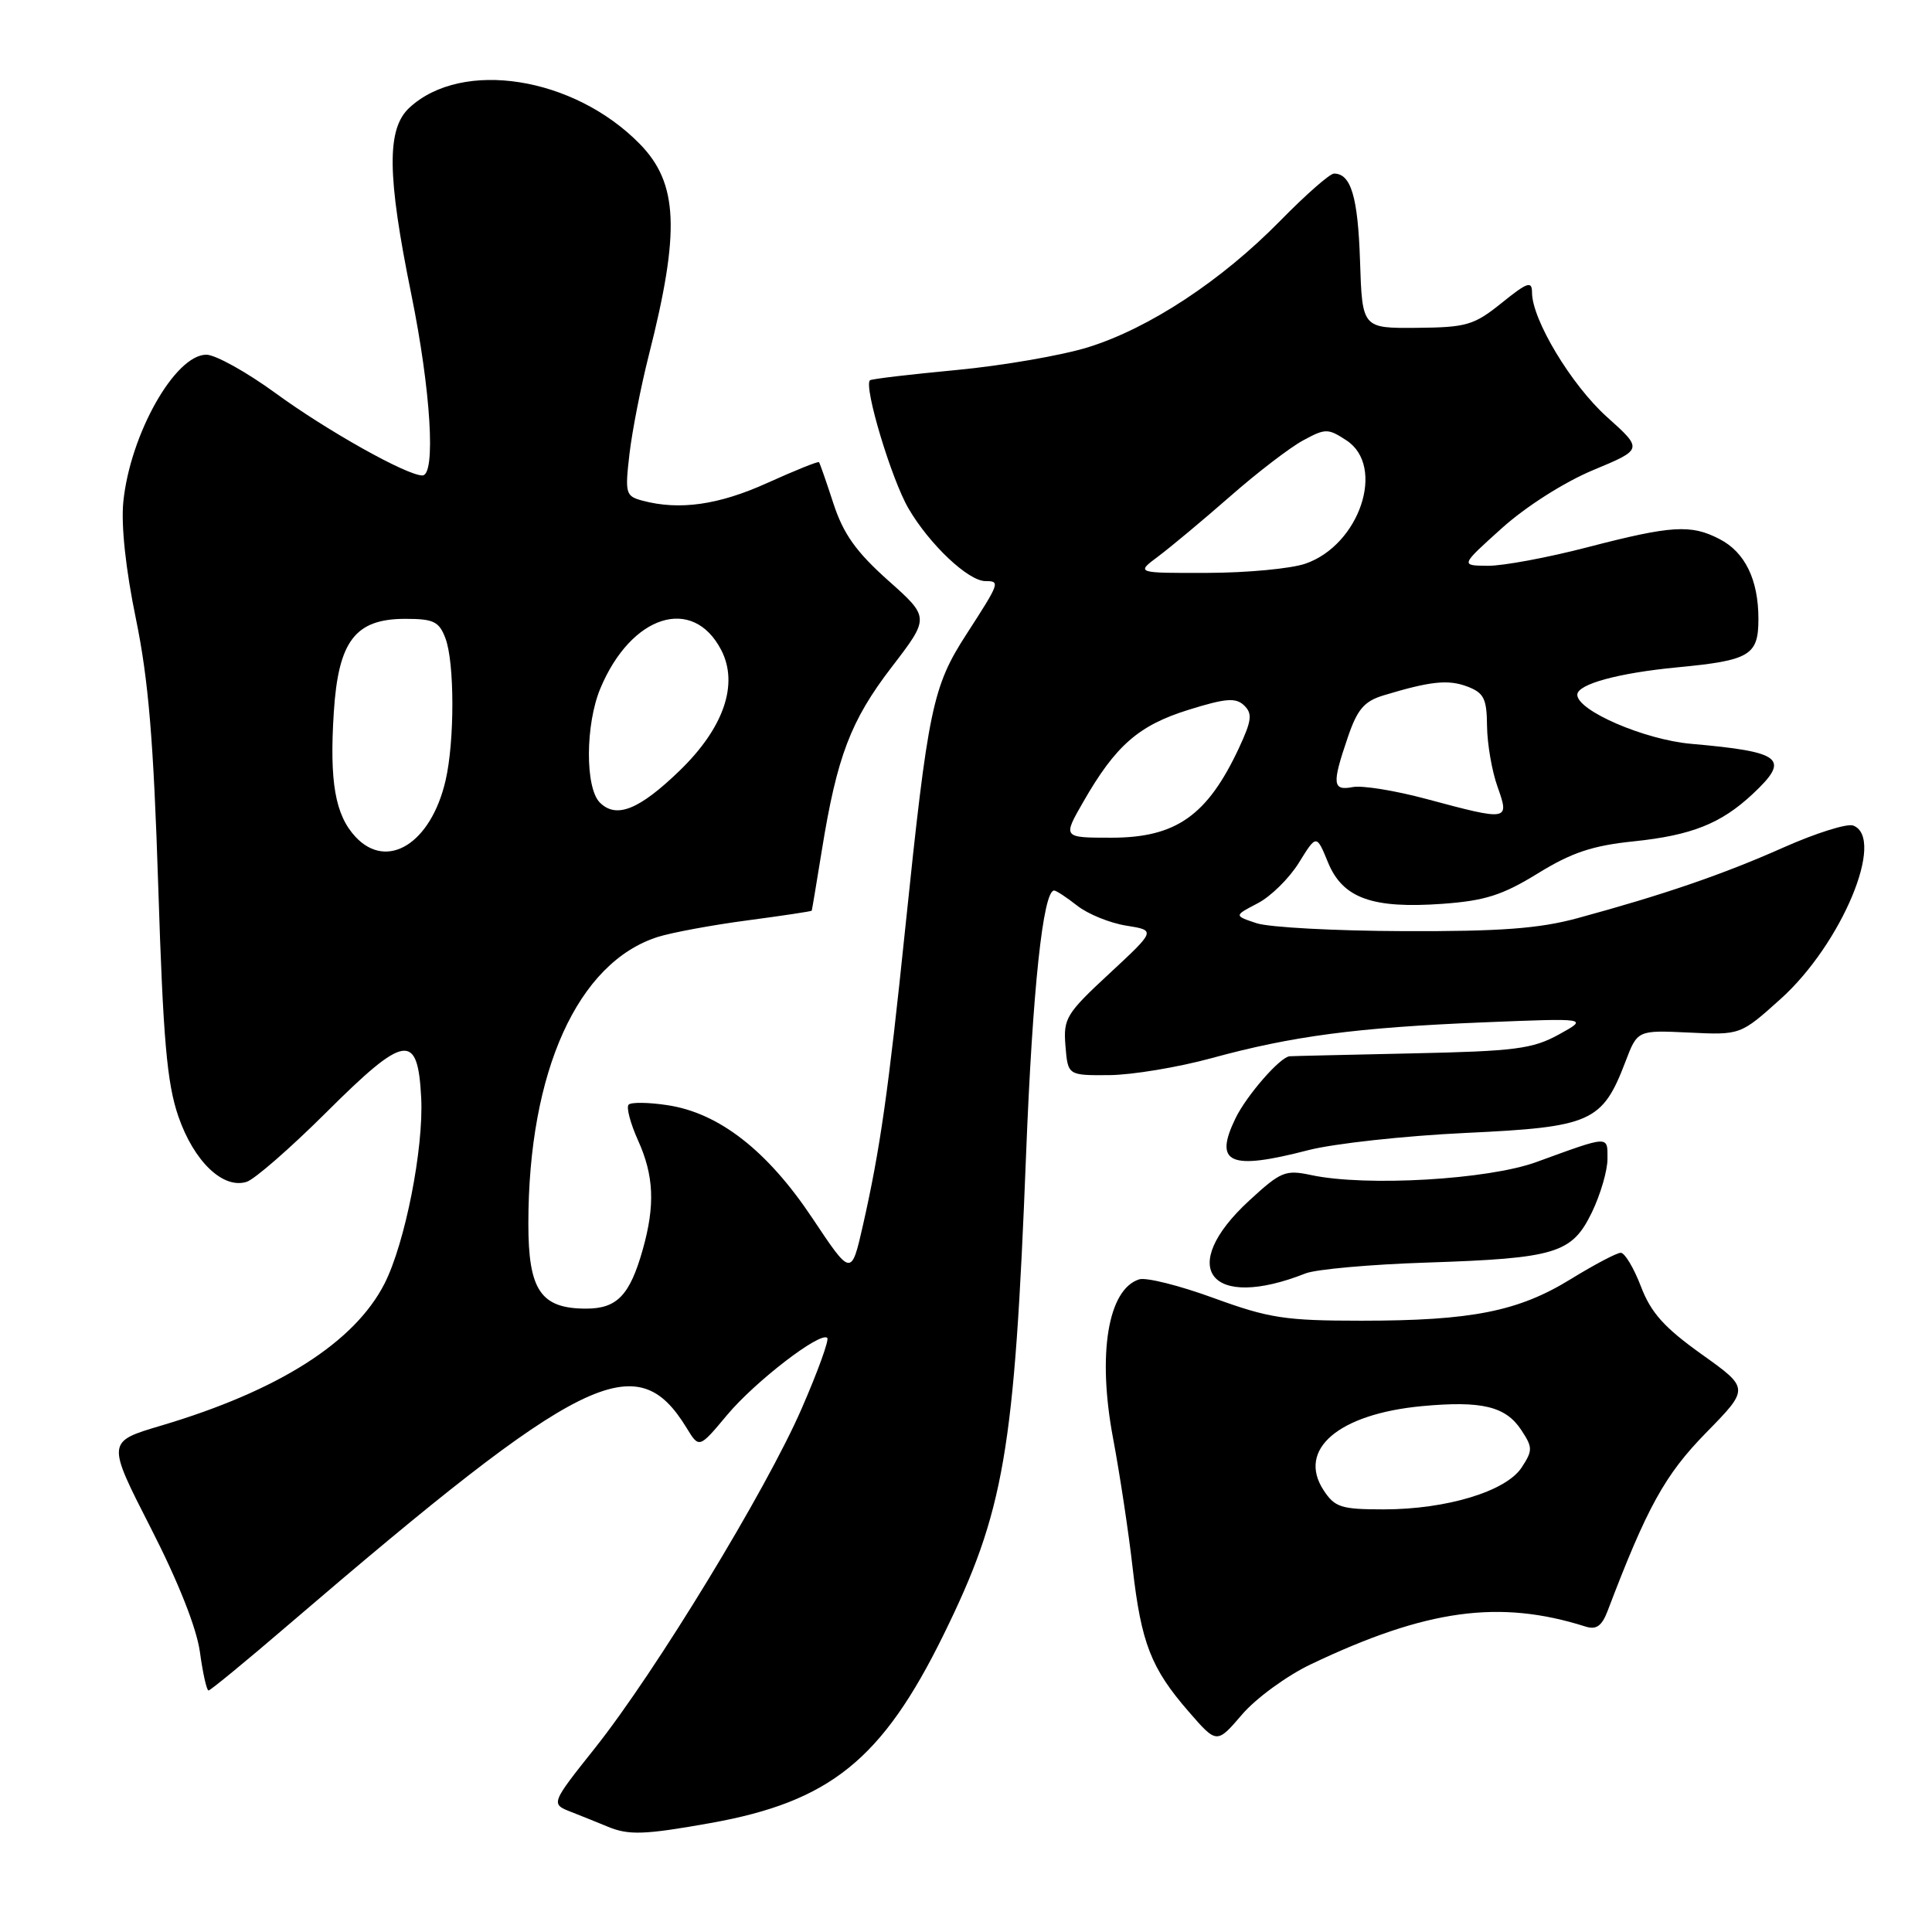 <?xml version="1.0" encoding="UTF-8" standalone="no"?>
<!DOCTYPE svg PUBLIC "-//W3C//DTD SVG 1.1//EN" "http://www.w3.org/Graphics/SVG/1.1/DTD/svg11.dtd" >
<svg xmlns="http://www.w3.org/2000/svg" xmlns:xlink="http://www.w3.org/1999/xlink" version="1.1" viewBox="0 0 256 256">
 <g >
 <path fill="currentColor"
d=" M 94.11 241.57 C 109.98 238.74 116.89 233.16 125.01 216.65 C 133.08 200.23 134.42 192.42 135.96 152.99 C 136.82 131.09 138.21 118.00 139.68 118.00 C 139.96 118.00 141.34 118.91 142.74 120.01 C 144.15 121.12 147.07 122.31 149.23 122.65 C 153.16 123.28 153.16 123.28 147.01 128.99 C 141.26 134.32 140.88 134.95 141.18 138.60 C 141.50 142.50 141.50 142.50 147.00 142.46 C 150.03 142.43 156.10 141.42 160.50 140.22 C 171.24 137.28 179.80 136.15 196.50 135.47 C 210.50 134.90 210.50 134.90 206.55 137.08 C 203.07 138.99 200.77 139.29 187.05 139.58 C 178.50 139.77 171.22 139.93 170.89 139.96 C 169.63 140.04 165.18 145.15 163.71 148.18 C 160.80 154.18 162.93 155.11 173.36 152.40 C 176.74 151.53 186.12 150.50 194.20 150.12 C 210.86 149.34 212.32 148.69 215.38 140.68 C 216.97 136.50 216.97 136.50 223.79 136.82 C 230.62 137.15 230.62 137.15 235.96 132.35 C 244.02 125.10 249.89 111.05 245.56 109.39 C 244.77 109.08 240.61 110.39 236.31 112.30 C 228.29 115.87 220.41 118.57 209.00 121.67 C 203.96 123.04 198.79 123.43 186.00 123.38 C 176.93 123.35 168.15 122.88 166.50 122.33 C 163.50 121.33 163.50 121.33 166.65 119.69 C 168.39 118.79 170.85 116.36 172.12 114.30 C 174.44 110.55 174.44 110.55 175.97 114.28 C 177.92 119.02 181.82 120.43 191.16 119.76 C 196.77 119.35 199.08 118.62 203.77 115.73 C 208.25 112.97 211.02 112.04 216.50 111.48 C 224.16 110.68 228.05 109.13 232.25 105.20 C 237.27 100.50 236.19 99.63 224.08 98.56 C 217.91 98.02 209.00 94.17 209.00 92.06 C 209.00 90.66 214.41 89.18 222.22 88.43 C 231.88 87.51 233.00 86.85 233.00 82.01 C 233.00 76.82 231.23 73.17 227.85 71.43 C 224.06 69.46 221.50 69.62 210.40 72.50 C 205.11 73.88 199.14 74.99 197.14 74.97 C 193.50 74.94 193.50 74.94 199.00 69.99 C 202.19 67.12 207.27 63.89 211.10 62.29 C 217.71 59.54 217.71 59.54 212.93 55.25 C 208.21 51.01 203.00 42.35 203.00 38.76 C 203.00 37.18 202.39 37.39 198.98 40.14 C 195.30 43.10 194.33 43.38 187.73 43.44 C 180.50 43.50 180.50 43.50 180.21 34.55 C 179.93 26.07 179.01 23.00 176.76 23.00 C 176.21 23.00 173.00 25.82 169.62 29.27 C 161.84 37.20 152.28 43.49 144.19 46.01 C 140.71 47.09 132.86 48.45 126.73 49.03 C 120.60 49.60 115.45 50.22 115.27 50.39 C 114.43 51.24 118.13 63.55 120.40 67.41 C 123.19 72.17 128.31 77.00 130.58 77.00 C 132.55 77.00 132.49 77.18 128.09 83.99 C 123.56 90.99 122.98 93.79 119.95 123.00 C 117.71 144.69 116.62 152.28 114.35 162.33 C 112.80 169.15 112.80 169.15 107.65 161.42 C 101.69 152.47 95.27 147.46 88.43 146.44 C 85.94 146.06 83.63 146.03 83.30 146.37 C 82.96 146.70 83.52 148.83 84.54 151.10 C 86.65 155.76 86.82 159.69 85.18 165.53 C 83.46 171.63 81.77 173.40 77.67 173.40 C 71.65 173.40 70.00 170.97 70.01 162.10 C 70.02 141.97 76.55 127.53 87.16 124.15 C 89.00 123.57 94.32 122.58 99.00 121.96 C 103.67 121.34 107.53 120.76 107.56 120.67 C 107.60 120.58 108.20 116.97 108.90 112.66 C 110.90 100.26 112.71 95.49 118.13 88.42 C 123.20 81.82 123.20 81.82 117.67 76.90 C 113.44 73.12 111.76 70.76 110.44 66.74 C 109.50 63.86 108.64 61.38 108.52 61.24 C 108.41 61.10 105.33 62.34 101.68 63.99 C 95.24 66.91 90.03 67.65 85.13 66.34 C 82.89 65.74 82.80 65.40 83.41 60.13 C 83.77 57.07 84.93 51.17 85.98 47.03 C 90.14 30.64 89.87 24.29 84.79 19.09 C 76.05 10.15 61.24 7.81 54.25 14.27 C 51.22 17.07 51.28 23.19 54.50 39.00 C 57.09 51.71 57.78 63.00 55.97 63.00 C 53.90 63.00 43.32 57.07 36.52 52.10 C 32.68 49.30 28.55 47.00 27.34 47.00 C 23.19 47.00 17.24 57.56 16.34 66.50 C 16.03 69.61 16.66 75.48 18.01 82.00 C 19.68 90.11 20.35 98.19 20.97 117.50 C 21.62 137.81 22.12 143.52 23.63 147.92 C 25.69 153.89 29.55 157.59 32.68 156.60 C 33.73 156.27 38.48 152.13 43.22 147.41 C 53.69 136.98 55.36 136.73 55.81 145.46 C 56.15 152.16 53.68 164.70 50.96 170.07 C 46.99 177.87 36.92 184.28 21.32 188.91 C 14.14 191.04 14.14 191.04 19.96 202.43 C 23.61 209.56 26.05 215.71 26.49 218.90 C 26.87 221.71 27.39 224.00 27.63 224.00 C 27.87 224.00 32.67 220.06 38.28 215.24 C 77.27 181.82 84.34 178.33 90.98 189.21 C 92.64 191.93 92.64 191.93 96.34 187.50 C 100.05 183.06 108.72 176.39 109.62 177.28 C 109.88 177.54 108.36 181.75 106.23 186.63 C 101.54 197.43 86.89 221.49 78.85 231.61 C 72.95 239.03 72.95 239.03 75.73 240.11 C 77.25 240.71 79.40 241.57 80.50 242.03 C 83.28 243.20 85.38 243.13 94.11 241.57 Z  M 173.71 220.52 C 189.01 213.23 198.68 211.91 210.10 215.53 C 211.52 215.98 212.25 215.46 213.02 213.45 C 218.25 199.70 220.60 195.43 226.05 189.86 C 231.82 183.97 231.82 183.97 225.48 179.45 C 220.52 175.91 218.76 173.95 217.43 170.46 C 216.49 168.01 215.29 166.00 214.76 166.00 C 214.23 166.00 211.26 167.57 208.15 169.48 C 201.19 173.77 195.01 175.00 180.39 175.00 C 170.29 175.00 168.16 174.67 160.83 172.00 C 156.30 170.34 151.86 169.23 150.95 169.52 C 146.81 170.83 145.39 179.41 147.48 190.54 C 148.39 195.38 149.56 203.13 150.08 207.75 C 151.22 217.73 152.52 221.06 157.50 226.79 C 161.23 231.09 161.23 231.09 164.58 227.18 C 166.42 225.03 170.53 222.03 173.71 220.52 Z  M 173.00 168.73 C 174.38 168.19 181.57 167.54 189.00 167.30 C 206.20 166.73 208.29 166.09 210.94 160.63 C 212.07 158.28 213.00 155.11 213.00 153.57 C 213.00 150.44 213.35 150.42 203.57 153.98 C 197.19 156.31 181.02 157.25 173.77 155.71 C 170.31 154.97 169.72 155.22 165.51 159.10 C 155.85 168.00 160.32 173.75 173.00 168.73 Z  M 47.10 110.88 C 44.41 107.98 43.64 103.58 44.23 94.39 C 44.83 84.93 47.07 82.00 53.70 82.00 C 57.45 82.00 58.18 82.35 59.02 84.57 C 60.24 87.77 60.25 98.21 59.04 103.42 C 57.11 111.76 51.30 115.39 47.10 110.88 Z  M 143.54 106.25 C 147.83 98.77 150.87 96.12 157.47 94.06 C 162.41 92.52 163.74 92.41 164.85 93.47 C 165.98 94.56 165.86 95.48 164.16 99.13 C 159.98 108.07 155.82 111.00 147.27 111.00 C 140.81 111.00 140.81 111.00 143.54 106.25 Z  M 79.48 106.34 C 77.52 104.37 77.56 96.00 79.55 91.22 C 83.63 81.46 91.81 78.87 95.57 86.14 C 97.90 90.65 95.91 96.44 90.08 102.09 C 84.70 107.30 81.66 108.52 79.48 106.34 Z  M 189.01 105.87 C 184.89 104.76 180.50 104.05 179.26 104.29 C 176.56 104.81 176.47 103.91 178.58 97.73 C 179.85 93.98 180.76 92.92 183.33 92.14 C 189.54 90.26 191.89 90.01 194.43 90.97 C 196.63 91.81 197.01 92.57 197.04 96.23 C 197.07 98.58 197.69 102.19 198.43 104.25 C 200.04 108.78 199.93 108.80 189.01 105.87 Z  M 153.48 73.72 C 155.11 72.50 159.39 68.93 162.98 65.79 C 166.56 62.64 170.92 59.30 172.66 58.36 C 175.63 56.75 175.96 56.75 178.41 58.35 C 183.65 61.78 180.17 72.21 172.97 74.69 C 171.06 75.35 165.22 75.90 160.00 75.91 C 150.50 75.94 150.50 75.94 153.48 73.72 Z  M 175.38 197.46 C 171.85 192.06 177.36 187.36 188.42 186.32 C 196.37 185.58 199.53 186.35 201.60 189.52 C 203.10 191.80 203.10 192.20 201.62 194.46 C 199.55 197.61 191.68 200.00 183.34 200.00 C 177.70 200.00 176.87 199.73 175.38 197.46 Z "/>
</g>
</svg>